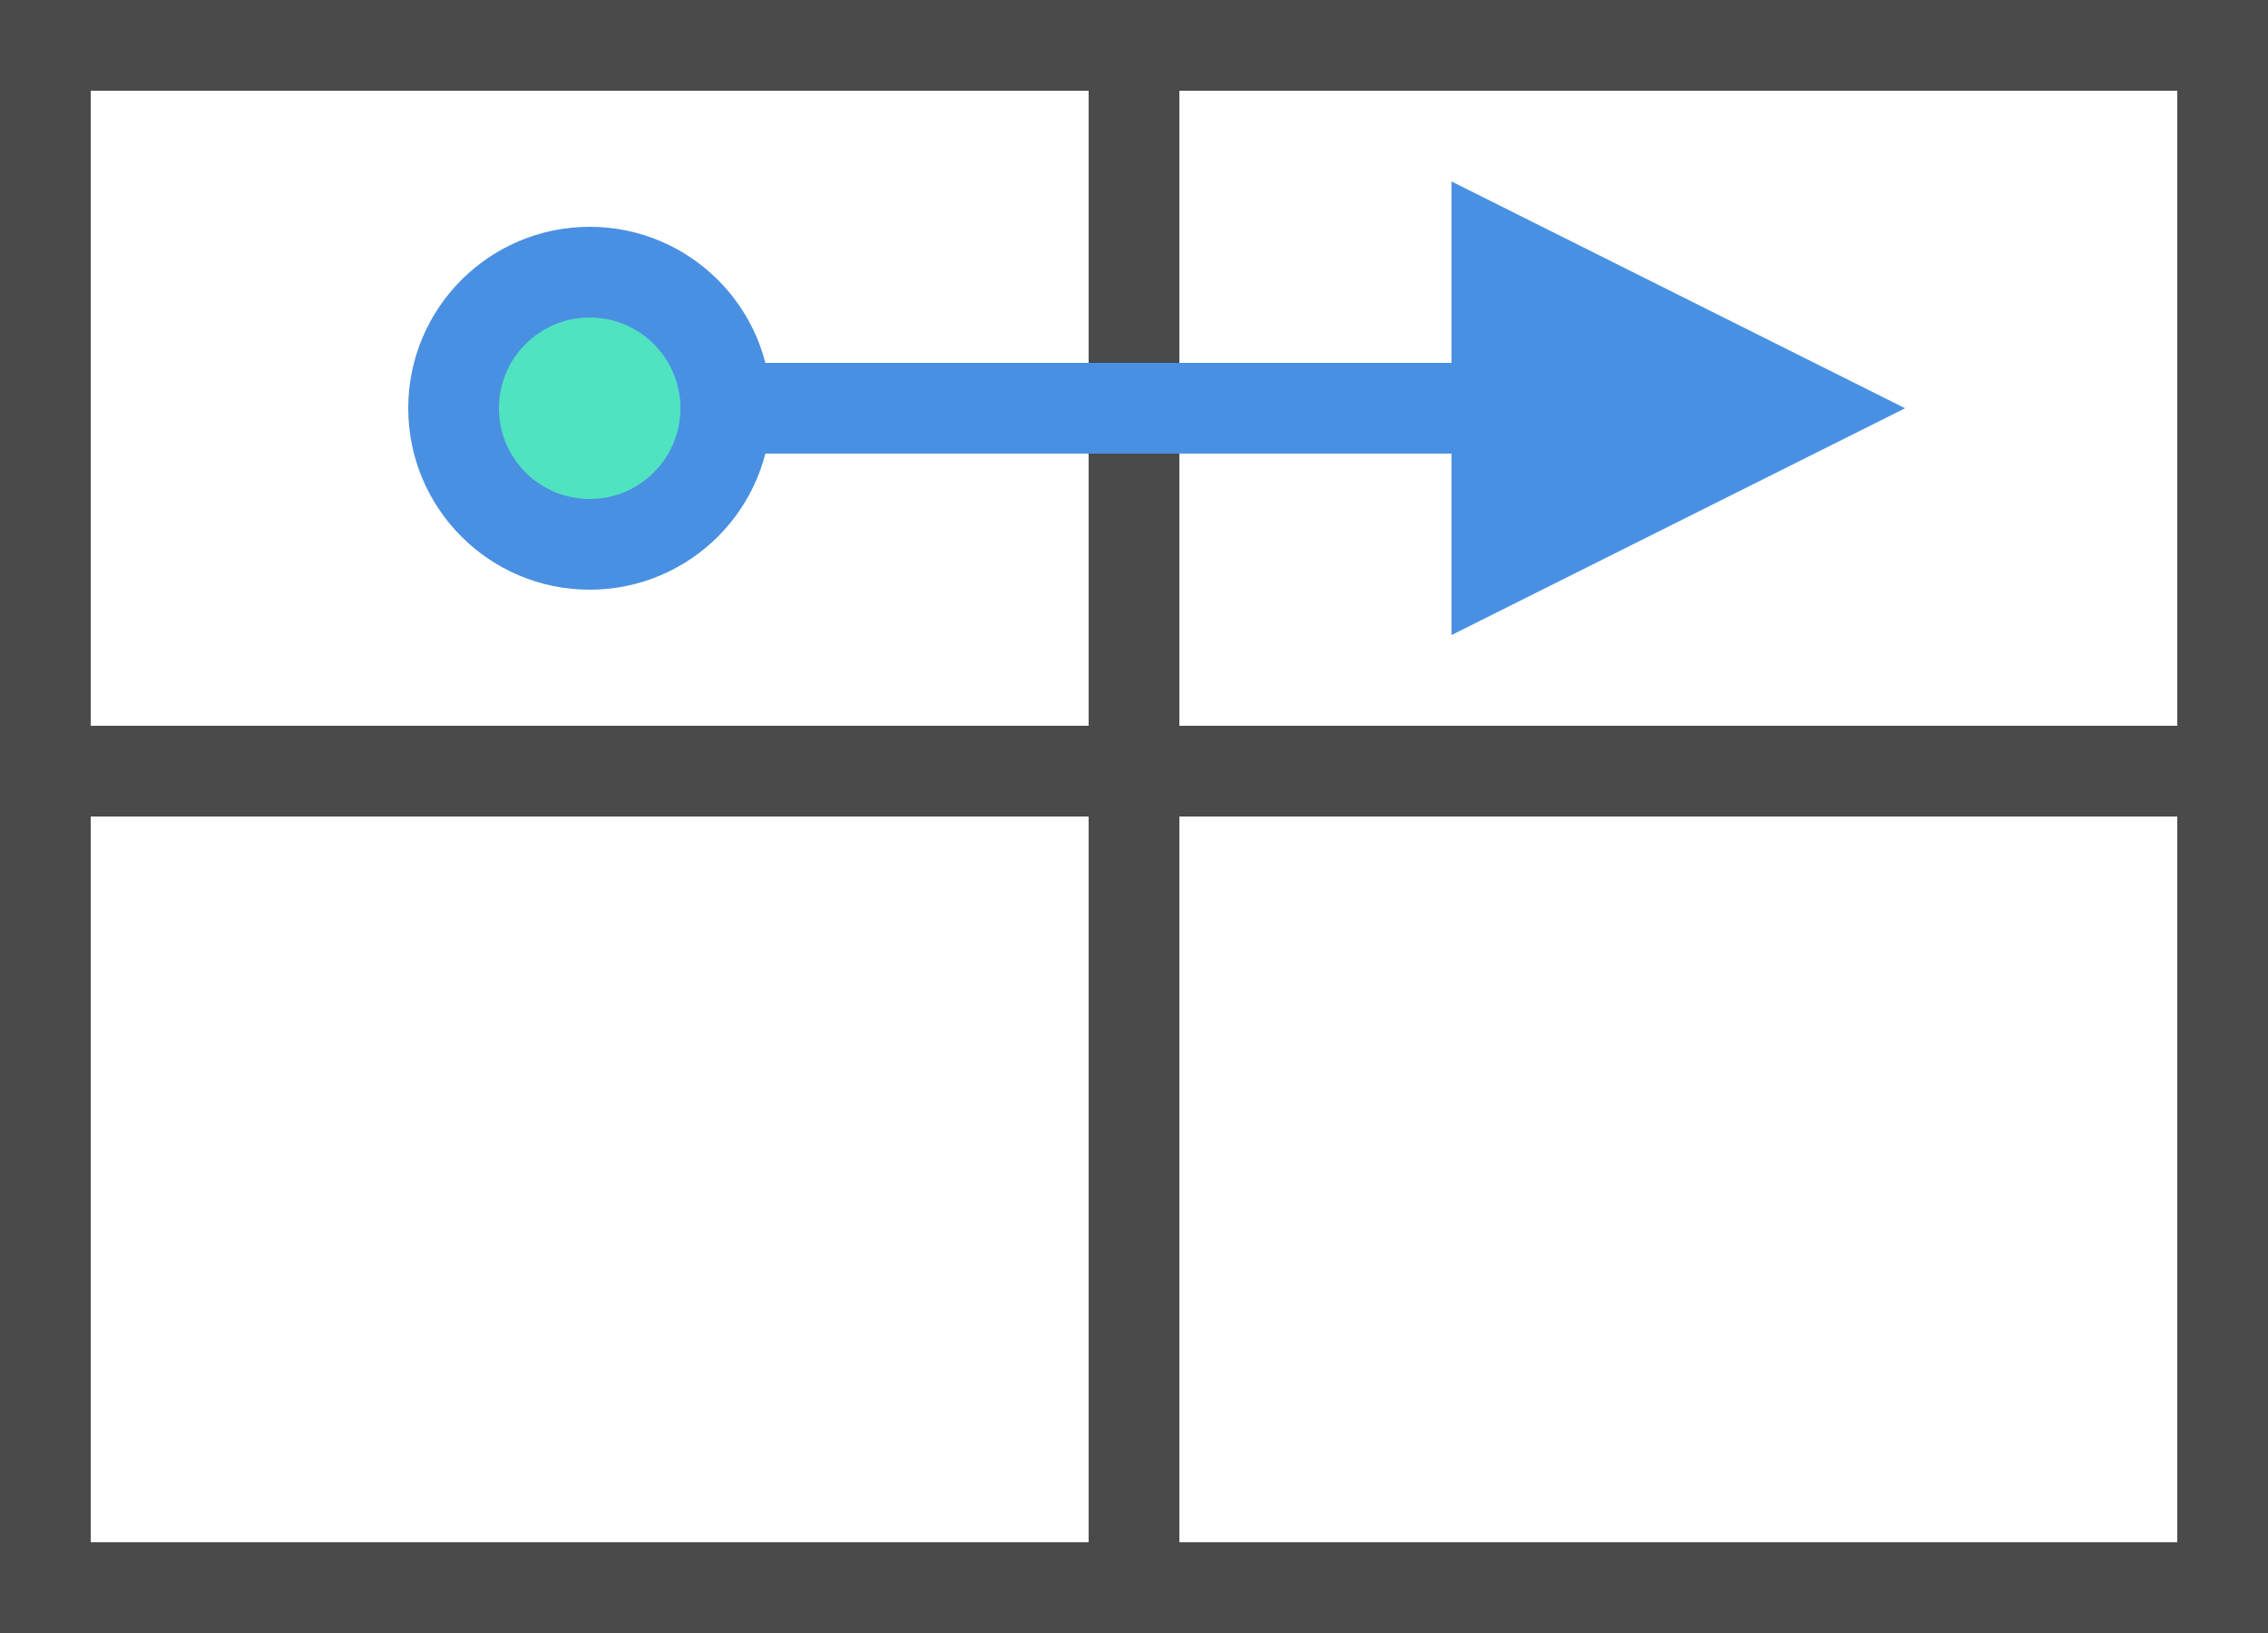<?xml version="1.0" encoding="UTF-8"?>
<svg width="25px" height="18px" viewBox="0 0 25 18" version="1.1" xmlns="http://www.w3.org/2000/svg" xmlns:xlink="http://www.w3.org/1999/xlink">
    <!-- Generator: Sketch 53.2 (72643) - https://sketchapp.com -->
    <title>Icon_Merge Right</title>
    <desc>Created with Sketch.</desc>
    <g id="Icon_Merge-Right" stroke="none" stroke-width="1" fill="none" fill-rule="evenodd">
        <rect id="Rectangle" fill="#4A4A4A" x="1" y="8" width="23" height="1"></rect>
        <rect id="Rectangle-Copy-5" stroke="#4A4A4A" x="0.5" y="0.5" width="12" height="17"></rect>
        <rect id="Rectangle-Copy-6" stroke="#4A4A4A" x="12.5" y="0.5" width="12" height="17"></rect>
        <g id="Icon_Point" transform="translate(5, 3)" fill="#50E3C2" stroke="#4A90E2">
            <circle id="Oval" cx="1.5" cy="1.5" r="1.5"></circle>
        </g>
        <rect id="Rectangle" fill="#4A90E2" x="8" y="4" width="9" height="1"></rect>
        <polygon id="Triangle" fill="#4A90E2" transform="translate(18.5, 4.5) rotate(-270) translate(-18.5, -4.5) " points="18.5 2 21 7 16 7"></polygon>
    </g>
</svg>